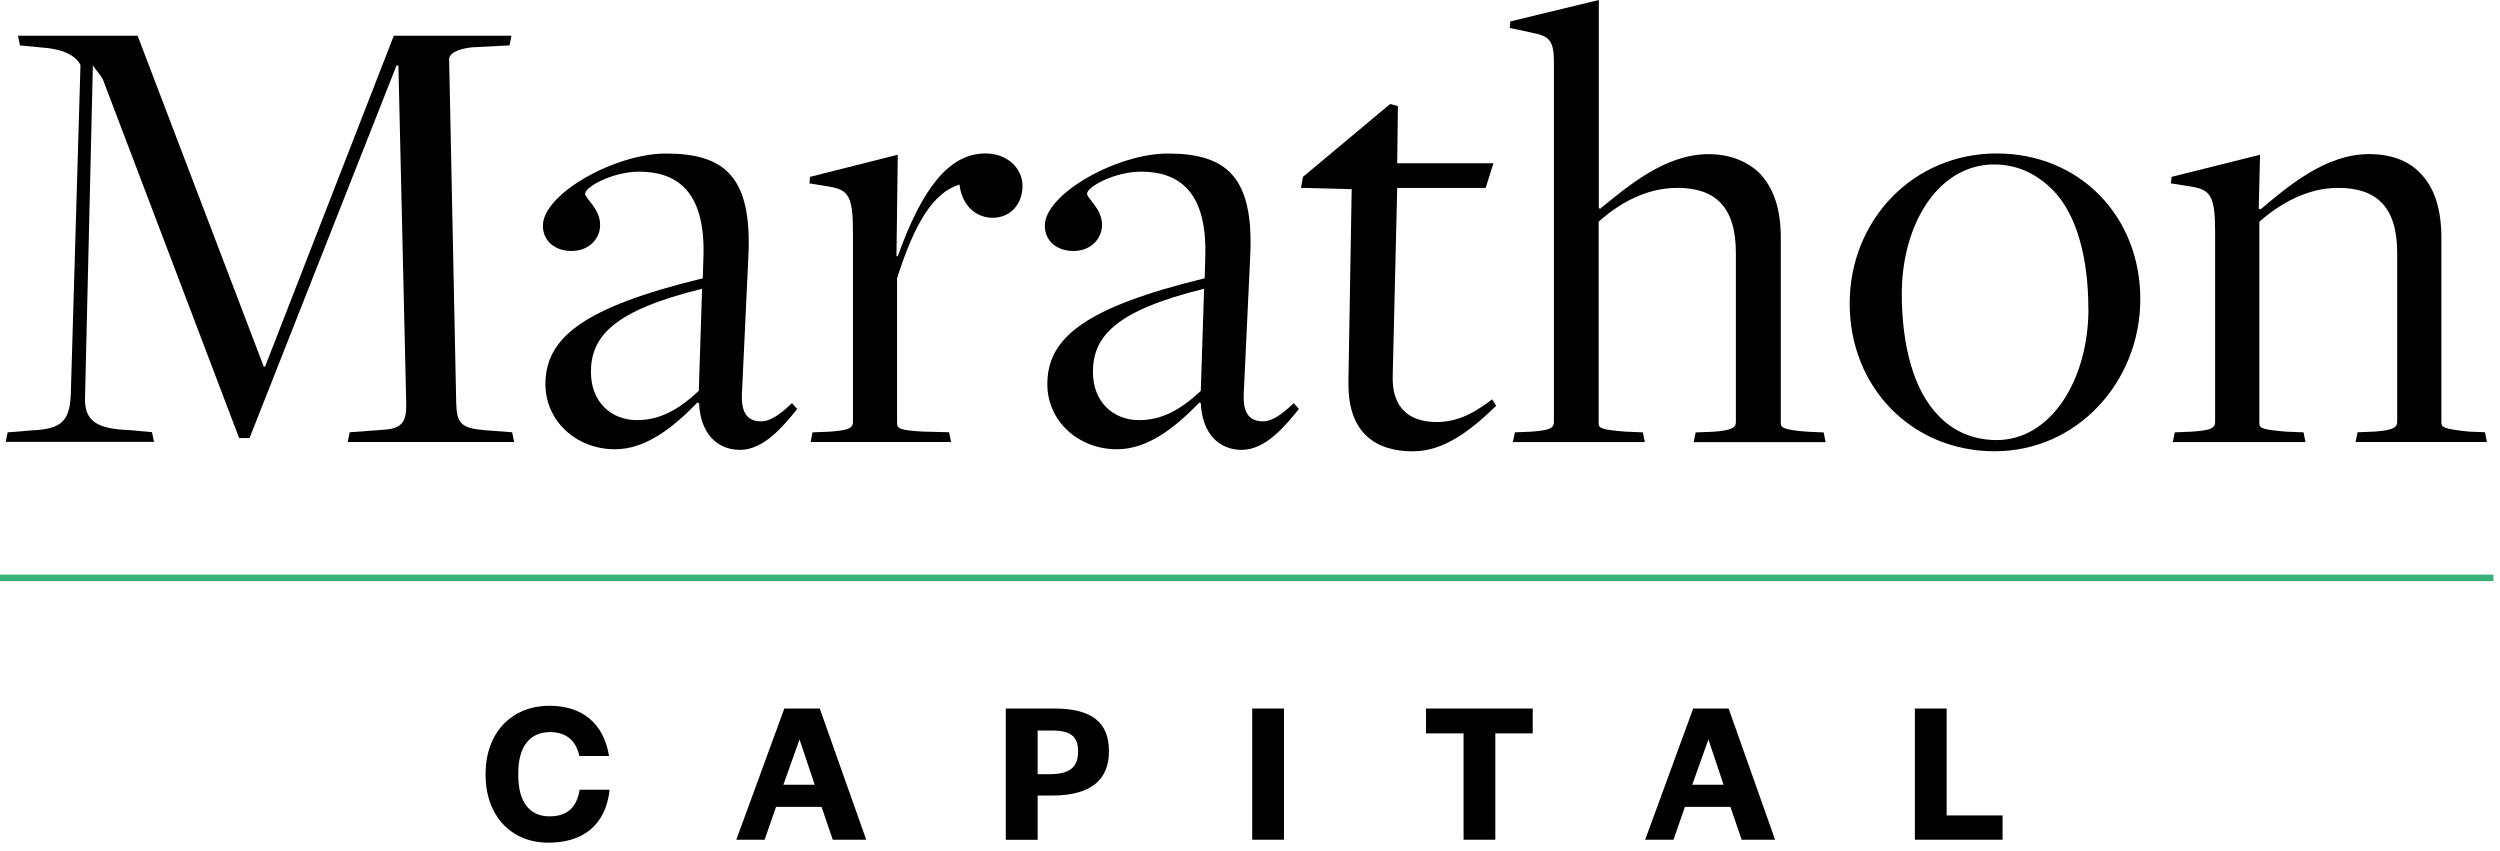<svg width="191" height="65" viewBox="0 0 191 65" fill="none" xmlns="http://www.w3.org/2000/svg">
<g id="Group 573">
<g id="Group">
<path id="Vector" d="M0.585 33.031L2.473 32.879C4.612 32.78 5.308 32.236 5.407 30.197L6.149 4.961C5.752 4.219 4.857 3.815 3.612 3.669L1.526 3.47L1.373 2.729H10.514L20.151 28.011H20.251L30.087 2.729H39.075L38.929 3.47L36.048 3.616C34.756 3.762 34.359 4.166 34.312 4.464L34.855 30.839C34.908 32.329 35.207 32.727 37.094 32.872L39.128 33.025L39.28 33.767H26.563L26.715 33.025L29.398 32.826C30.742 32.727 31.087 32.177 31.034 30.74L30.438 5.007H30.292L19.065 33.468H18.27L7.891 6.146C7.692 5.702 7.242 5.252 7.096 5L6.5 30.236C6.401 32.17 7.341 32.773 9.977 32.866L11.613 33.018L11.766 33.76H0.439L0.585 33.018V33.031Z" fill="black"/>
<path id="Vector_2" d="M53.388 30.8L53.288 30.747C51.454 32.635 49.367 34.324 46.983 34.324C44.002 34.324 41.671 32.138 41.671 29.356C41.671 25.825 44.505 23.494 53.692 21.262L53.745 19.573C53.891 14.552 51.659 13.115 48.824 13.115C46.837 13.115 44.704 14.261 44.704 14.804C44.704 15.155 45.85 15.95 45.85 17.188C45.85 18.228 45.009 19.175 43.664 19.175C42.419 19.175 41.478 18.433 41.478 17.241C41.478 14.81 46.996 11.73 50.871 11.73C55.342 11.73 57.474 13.466 57.176 19.579L56.68 30.157C56.633 31.648 57.176 32.191 58.17 32.191C58.912 32.191 59.713 31.548 60.508 30.8L60.906 31.244C59.866 32.535 58.375 34.37 56.534 34.37C54.798 34.37 53.507 33.125 53.408 30.793L53.388 30.8ZM53.388 29.859L53.639 22.063C46.738 23.752 45.148 25.786 45.148 28.422C45.148 30.707 46.685 32.098 48.672 32.098C50.46 32.098 51.904 31.25 53.388 29.859Z" fill="black"/>
<path id="Vector_3" d="M62.085 33.032L63.377 32.979C64.668 32.879 65.165 32.78 65.165 32.237V17.685C65.165 15.002 64.82 14.505 63.377 14.261L61.84 14.009L61.886 13.512L68.589 11.823L68.49 19.573H68.589C70.431 14.459 72.464 11.724 75.292 11.724C77.028 11.724 78.121 12.916 78.121 14.207C78.121 15.499 77.279 16.638 75.835 16.638C74.643 16.638 73.504 15.79 73.305 14.101C71.318 14.698 69.881 17.029 68.536 21.255V32.33C68.536 32.727 68.735 32.873 70.47 32.972L72.51 33.025L72.663 33.767H61.933L62.078 33.025L62.085 33.032Z" fill="black"/>
<path id="Vector_4" d="M91.74 30.8L91.641 30.747C89.806 32.635 87.719 34.324 85.335 34.324C82.354 34.324 80.016 32.138 80.016 29.356C80.016 25.825 82.851 23.494 92.038 21.262L92.084 19.573C92.23 14.552 89.998 13.115 87.17 13.115C85.183 13.115 83.05 14.261 83.05 14.804C83.05 15.155 84.196 15.95 84.196 17.188C84.196 18.228 83.348 19.175 82.01 19.175C80.765 19.175 79.824 18.433 79.824 17.241C79.824 14.81 85.342 11.73 89.21 11.73C93.681 11.73 95.814 13.466 95.516 19.579L95.019 30.157C94.966 31.648 95.516 32.191 96.509 32.191C97.251 32.191 98.052 31.548 98.841 30.8L99.238 31.244C98.191 32.535 96.701 34.37 94.866 34.37C93.131 34.37 91.839 33.125 91.74 30.793V30.8ZM91.74 29.859L91.992 22.063C85.09 23.752 83.5 25.786 83.5 28.422C83.5 30.707 85.044 32.098 87.031 32.098C88.819 32.098 90.256 31.25 91.747 29.859H91.74Z" fill="black"/>
<path id="Vector_5" d="M103.018 29.256L103.269 14.453L99.394 14.353L99.547 13.512L106.204 7.948L106.8 8.101L106.747 12.472H114.099L113.503 14.36H106.747C106.747 14.36 106.402 28.713 106.402 28.766C106.349 31.151 107.647 32.243 109.78 32.243C111.516 32.243 112.814 31.402 114.006 30.508L114.304 31.005C112.463 32.793 110.376 34.482 107.946 34.482C105.164 34.482 102.978 33.138 103.024 29.263L103.018 29.256Z" fill="black"/>
<path id="Vector_6" d="M115.737 33.032L116.982 32.979C118.228 32.879 118.718 32.78 118.718 32.237V4.815C118.718 3.226 118.466 2.782 117.175 2.53L115.34 2.133L115.393 1.636L122.149 0V15.897L122.248 15.95C124.381 14.214 127.216 11.777 130.541 11.777C132.084 11.777 133.422 12.274 134.416 13.214C135.555 14.406 136.052 16.042 136.052 18.182V32.29C136.052 32.634 136.098 32.84 138.138 32.985L139.33 33.038L139.476 33.78H129.395L129.547 33.038L130.885 32.985C132.376 32.886 132.621 32.634 132.621 32.244V19.321C132.621 15.791 131.031 14.353 128.15 14.353C125.765 14.353 123.679 15.546 122.136 16.936V32.336C122.136 32.734 122.387 32.833 124.222 32.979L125.514 33.032L125.666 33.774H115.585L115.737 33.032Z" fill="black"/>
<path id="Vector_7" d="M141.316 23.196C141.316 16.791 146.185 11.724 152.543 11.724C158.902 11.724 163.519 16.539 163.519 22.851C163.519 29.163 158.703 34.476 152.391 34.476C146.079 34.476 141.316 29.607 141.316 23.202V23.196ZM159.551 23.593C159.551 19.818 158.703 16.393 156.822 14.505C155.729 13.413 154.285 12.565 152.351 12.565C148.079 12.565 145.297 17.135 145.297 22.447C145.297 26.368 146.191 29.846 148.132 31.786C149.172 32.879 150.662 33.621 152.55 33.621C156.67 33.621 159.558 29.051 159.558 23.587L159.551 23.593Z" fill="black"/>
<path id="Vector_8" d="M166.155 33.032L167.447 32.979C168.739 32.88 169.235 32.781 169.235 32.237V17.685C169.235 15.003 168.891 14.506 167.447 14.261L165.857 14.009L165.91 13.512L172.666 11.823L172.567 15.943L172.713 15.99C174.846 14.201 177.681 11.771 181.012 11.771C182.549 11.771 183.94 12.214 184.887 13.208C186.026 14.347 186.523 16.036 186.523 18.222V32.277C186.523 32.621 186.622 32.774 188.609 32.973L189.855 33.026L190 33.767H179.966L180.118 33.026L181.41 32.973C182.9 32.873 183.145 32.621 183.145 32.231V19.321C183.145 15.791 181.555 14.354 178.628 14.354C176.29 14.354 174.203 15.546 172.613 16.937V32.337C172.613 32.734 172.912 32.834 174.7 32.979L175.992 33.032L176.137 33.774H166.003L166.155 33.032Z" fill="black"/>
</g>
<g id="Group_2">
<path id="Vector_9" d="M37.096 59.158C37.096 56.001 39.055 53.921 41.987 53.921C44.481 53.921 46.124 55.262 46.531 57.757H44.263C43.991 56.521 43.208 55.933 42.017 55.933C40.464 55.933 39.598 57.063 39.598 59.045V59.256C39.598 61.246 40.442 62.369 41.972 62.369C43.238 62.369 44.051 61.796 44.285 60.334H46.576C46.275 63.13 44.443 64.381 41.896 64.381C39.025 64.381 37.096 62.301 37.096 59.174V59.158Z" fill="black"/>
<path id="Vector_10" d="M59.924 54.131H62.629L66.179 64.154H63.624L62.765 61.644H59.291L58.417 64.154H56.254L59.924 54.131ZM62.245 59.956L61.084 56.497L59.849 59.956H62.253H62.245Z" fill="black"/>
<path id="Vector_11" d="M76.842 54.131H80.542C83.413 54.131 84.725 55.186 84.725 57.394C84.725 59.602 83.308 60.778 80.391 60.778H79.276V64.161H76.842V54.138V54.131ZM80.346 59.142C81.838 59.112 82.366 58.524 82.366 57.394C82.366 56.264 81.793 55.811 80.361 55.811H79.276V59.15H80.346V59.142Z" fill="black"/>
<path id="Vector_12" d="M95.668 54.131H98.095V64.154H95.668V54.131Z" fill="black"/>
<path id="Vector_13" d="M111.817 56.03H108.945V54.131H117.099V56.03H114.243V64.154H111.817V56.03Z" fill="black"/>
<path id="Vector_14" d="M129.361 54.131H132.067L135.616 64.154H133.062L132.203 61.644H128.728L127.854 64.154H125.691L129.361 54.131ZM131.683 59.956L130.522 56.497L129.286 59.956H131.683Z" fill="black"/>
<path id="Vector_15" d="M146.289 54.131H148.723V62.3H152.996V64.154H146.297V54.131H146.289Z" fill="black"/>
</g>
<path id="Line 20" d="M0 44.15H190.5" stroke="#39B077" stroke-width="0.5"/>
</g>
</svg>

